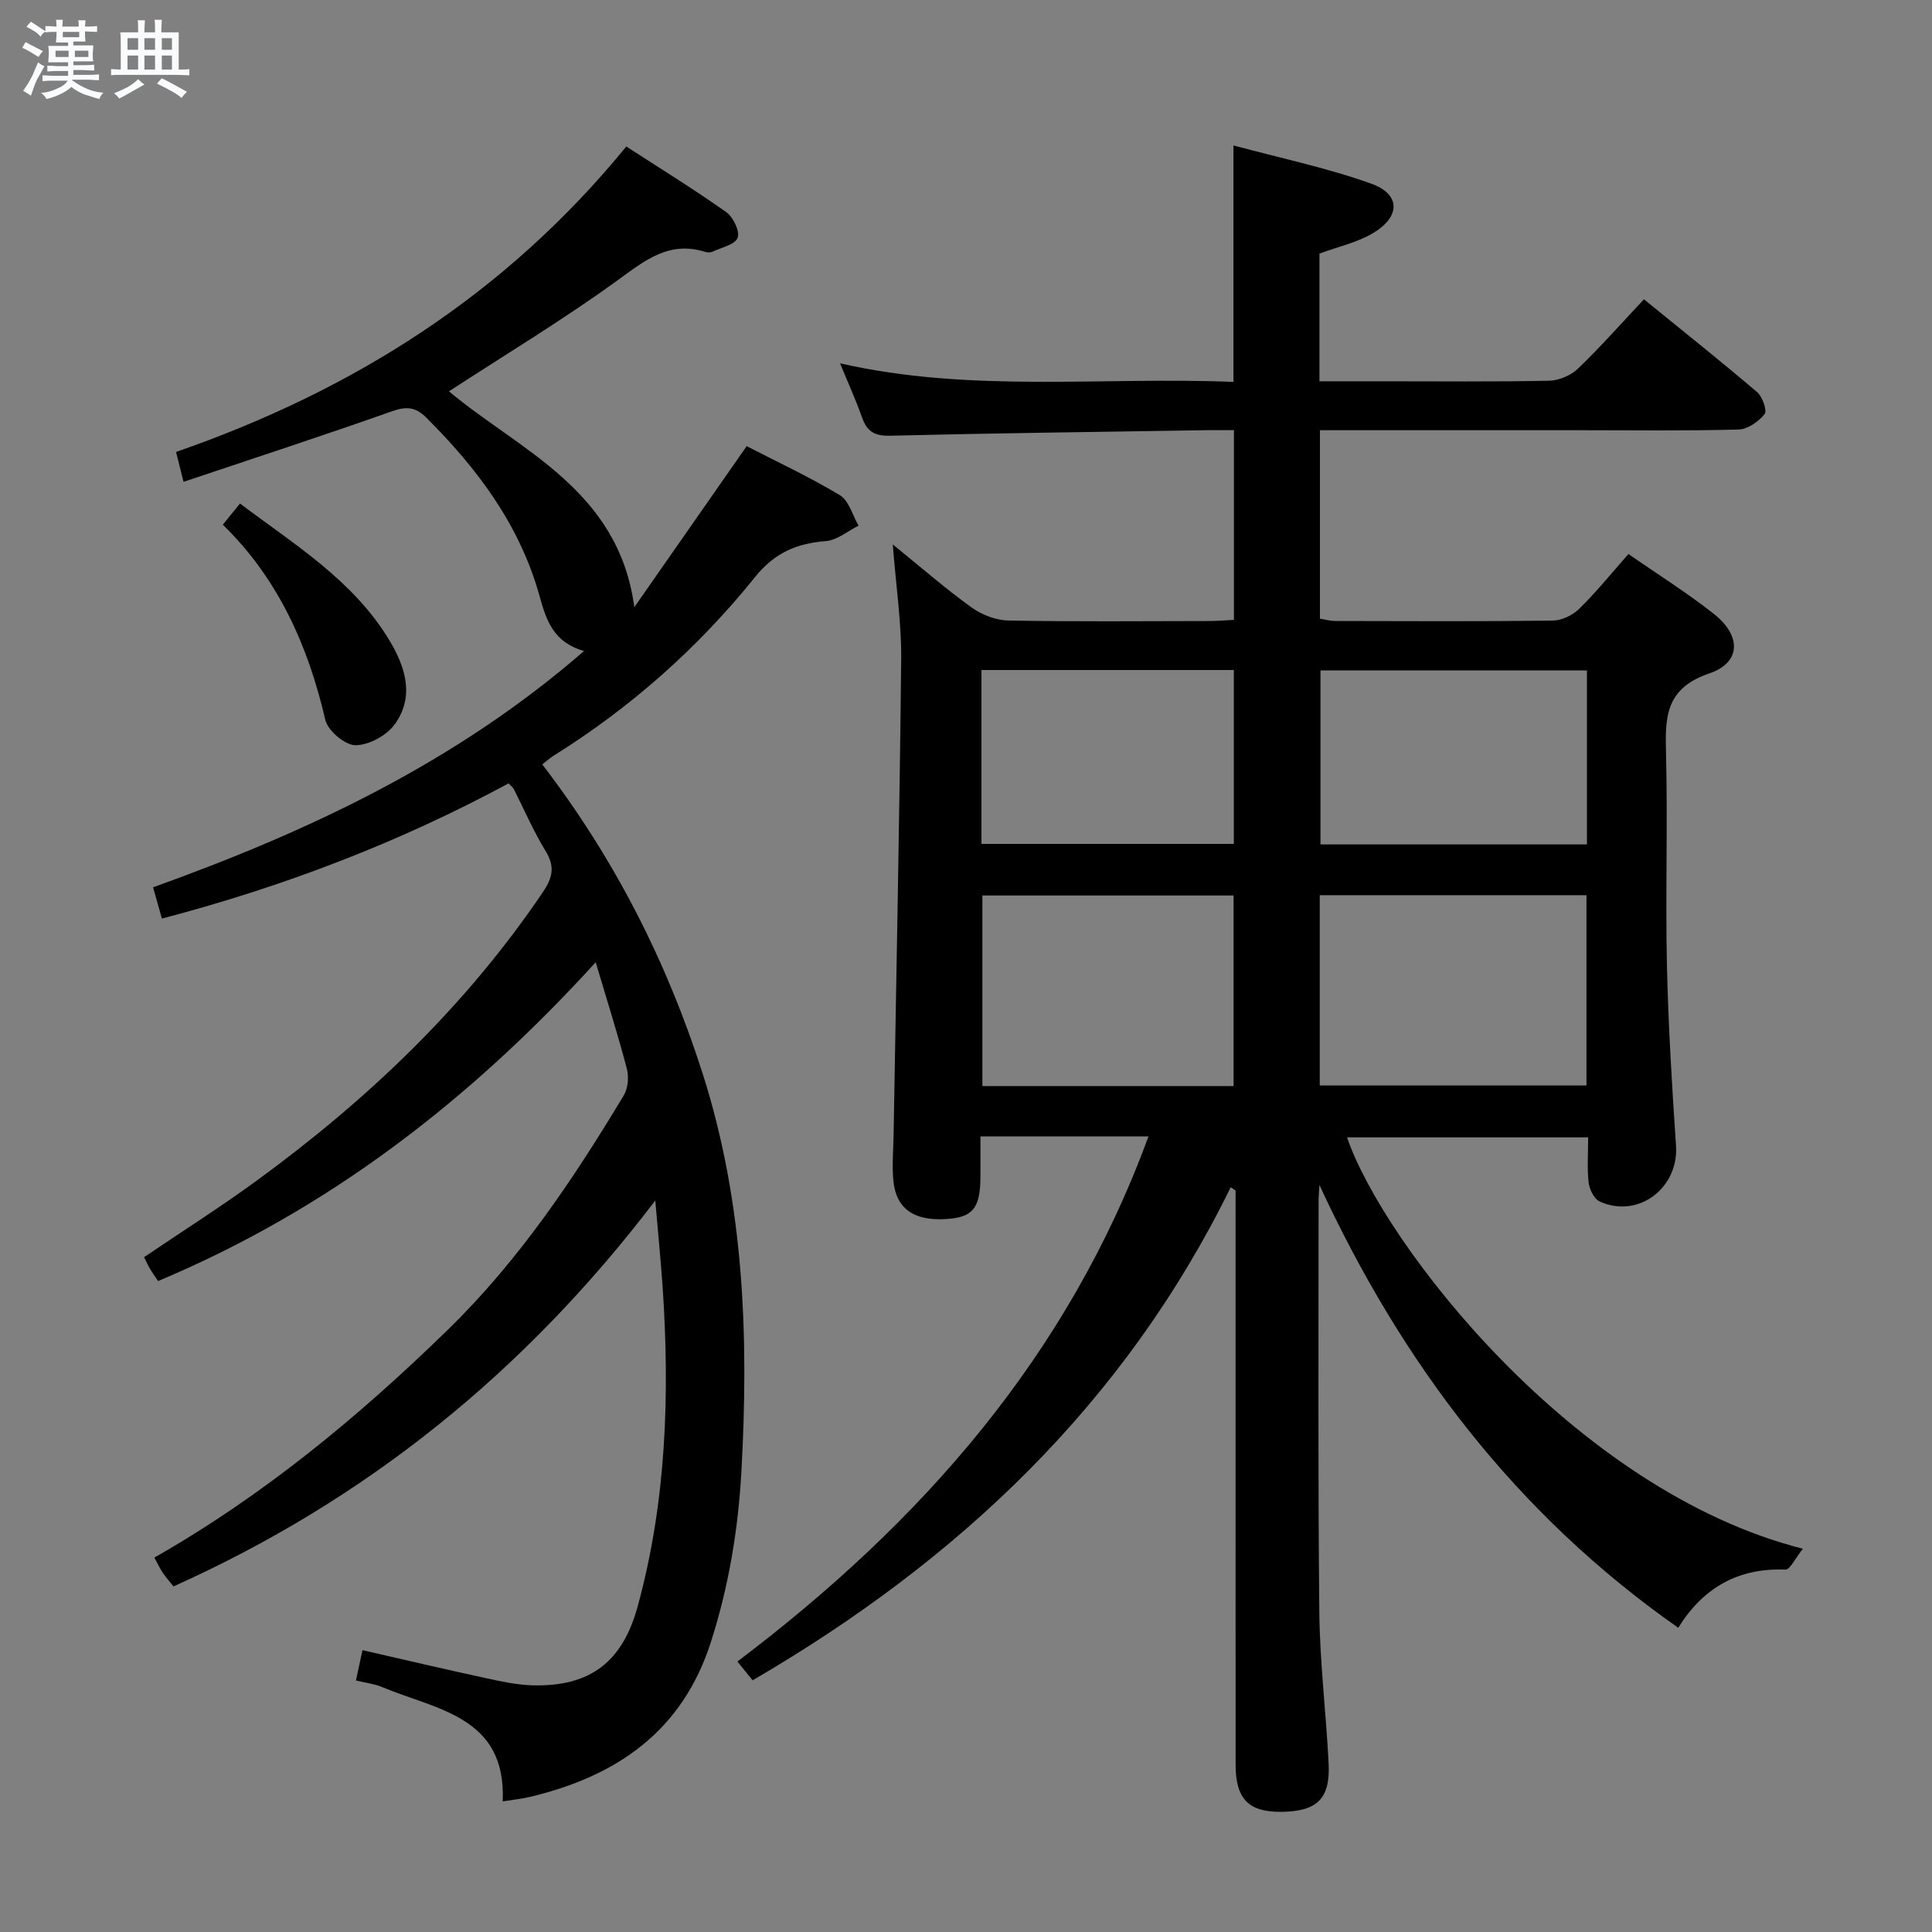 <svg enable-background="new 0 0 400 400" viewBox="0 0 400 400" xmlns="http://www.w3.org/2000/svg"><rect x="0" y="0" width="400" height="400" fill="#808080" stroke="none"/><path d="m6.8 9.5c.6.3 1.3.7 2.1 1.1-.4.4-.7.8-.9 1.2-.7-.4-1.3-.8-1.8-1.1s-1.1-.6-1.6-.8c.2-.4.5-.8.7-1.2.4.2.8.5 1.5.8zm.9 6.9c-.3.6-.5 1.1-.7 1.7s-.4 1.1-.6 1.7c-.6-.4-1.1-.7-1.6-1 .7-1 1.2-1.8 1.5-2.4.3-.5.6-1.1.8-1.7.3-.6.5-1.2.8-1.8.3.3.8.6 1.3.8-.7 1.3-1.2 2.2-1.5 2.7zm.1-11c.4.3 1 .7 1.7 1.1-.5.2-.8.6-1.1 1.1-.5-.6-1-1-1.4-1.2s-.9-.6-1.5-.8c.2-.4.5-.7.9-1.1.5.3.9.6 1.4.9zm10.5 13.1c1 .4 2 .6 3.1.7-.4.4-.7.8-.8 1.3-.9-.2-1.9-.6-3-.9-1-.4-2-.9-2.8-1.6-.5.4-1.1.9-1.9 1.3s-1.9.9-3.3 1.2c-.1-.3-.5-.8-1.1-1.3 1 0 2.1-.3 3.2-.8 1.2-.5 1.9-1 2.3-1.7h-3.2c-.4 0-1 0-2 .1v-1.2c1 0 1.7.1 2 .1h3.3v-1h-2.3c-.2 0-.9 0-2 .1v-1.2c1.2 0 1.9.1 2 .1h2.3v-.8h-4.1c0-.7.1-1.2.1-1.6 0-.5 0-1.1-.1-1.8h4.1v-.7h-2.5c0-.6.1-1.1.1-1.6v-.6h-.5c-.4 0-1 0-1.8.1v-1.3c1.2 0 1.9.1 2.1.1h.2c0-.3 0-.8-.1-1.4h1.4c0 .6-.1 1-.1 1.4h3.4c0-.4 0-.8-.1-1.3h1.5c0 .4-.1.9-.1 1.3.7 0 1.5 0 2.5-.1v1.2c-1 0-1.8-.1-2.5-.1v.6c0 .3 0 .8.1 1.5h-2.5v.8h4.1c0 .7-.1 1.3-.1 1.8s0 1 .1 1.5h-4.1v.8h1.4c.8 0 1.8 0 2.9-.1v1.2c-1 0-1.9-.1-2.8-.1h-1.5v1h3.2c.3 0 1 0 2.1-.1v1.2c-1.1 0-1.8-.1-2.1-.1h-3.4l-.1.1c1.4 1 2.4 1.5 3.4 1.9zm-4.1-6.7v-1.3h-2.7v1.3zm2.2-4.1v-1.1h-3.4v1.1zm1.9 4.1v-1.3h-2.8v1.3z" fill="#fafbfc"/><path d="m37 6.7v2.3 5.4c1 0 1.8 0 2.2-.1v1.3c-.6 0-1.5-.1-2.5-.1h-11.9c-.7 0-1.3 0-1.8.1v-1.3c.5 0 1.1.1 2 .1v-5.2c0-1 0-1.8-.1-2.5h3.7c0-1.3 0-2.1-.1-2.5h1.5c0 .4-.1 1.3-.1 2.5h2.2c0-1.2 0-2.1-.1-2.6h1.5c0 .4-.1 1.3-.1 2.6zm-12.3 13.7c-.3-.4-.7-.8-1.1-1.1 1.1-.4 2.1-.9 2.9-1.3.8-.5 1.5-1 2.1-1.6.4.4.9.8 1.3 1.1-2.5 1.4-4.2 2.4-5.2 2.9zm3.9-10.1v-2.4h-2.2v2.4zm0 4.1v-2.9h-2.2v2.9zm3.5-4.1v-2.4h-2.2v2.4zm0 4.1v-2.9h-2.2v2.9zm.4 2.9 1-1.1c.6.3 1.4.7 2.5 1.3s2 1.1 2.7 1.5c-.4.4-.8.8-1.1 1.3-.8-.8-2.5-1.7-5.1-3zm3.1-7v-2.4h-2.1v2.4zm0 4.1v-2.9h-2.1v2.9z" fill="#fafbfc"/><g fill="#000001"><path d="m373.27 320.65c-1.58 1.95-2.65 4.36-3.63 4.32-9.74-.38-16.98 3.7-22.18 12.04-33.64-23.57-57.18-54.69-74.29-91.68-.07 1.36-.17 2.41-.17 3.47.01 28.33-.14 56.66.15 84.98.11 10.46 1.41 20.9 1.93 31.36.36 7.26-2.38 9.89-9.75 9.98-6.8.08-9.5-2.64-9.51-9.74-.02-37.83-.01-75.65-.01-113.48 0-1.8 0-3.6 0-5.4-.33-.23-.67-.47-1-.7-21.93 44.73-56.31 77.24-98.99 102.09-.97-1.2-1.95-2.41-3.15-3.89 38.08-28.77 68.44-63.22 85.11-108.72-11.65 0-22.92 0-34.79 0 0 2.96.02 5.74 0 8.52-.06 6.39-1.6 8.24-7.1 8.59-6.71.43-10.42-2.18-10.94-8.06-.28-3.14.01-6.32.06-9.49.55-32.78 1.24-65.56 1.57-98.34.08-7.53-1.07-15.08-1.74-23.78 5.99 4.85 10.97 9.21 16.32 13.05 2.11 1.52 5.03 2.65 7.6 2.7 13.83.26 27.66.13 41.49.11 1.63 0 3.27-.14 5.22-.24 0-13.03 0-25.76 0-39.28-1.77 0-3.52-.02-5.27 0-21.97.35-43.94.61-65.91 1.15-3.26.08-4.81-.9-5.83-3.82-1.26-3.6-2.86-7.07-4.54-11.17 27.12 6.18 54.23 2.74 81.45 3.85 0-16.26 0-31.97 0-48.96 9.66 2.61 19.33 4.62 28.54 7.92 6.06 2.17 6.09 6.78.43 10.19-3.32 2-7.33 2.86-11.16 4.28v26.44h12.99c11.5 0 23 .12 34.49-.11 2.05-.04 4.53-1.06 6.01-2.48 4.67-4.48 8.96-9.35 13.69-14.38 8.34 6.79 16 12.87 23.43 19.21 1.11.95 2.12 3.86 1.55 4.56-1.25 1.55-3.5 3.14-5.39 3.19-10.82.29-21.66.14-32.49.14-16.16 0-32.33 0-48.49 0-1.8 0-3.6 0-5.69 0v39.02c1.01.16 2.1.48 3.2.48 15 .03 30 .11 44.99-.08 1.87-.02 4.14-1.11 5.5-2.45 3.54-3.48 6.67-7.36 10.18-11.34 6.11 4.25 12.16 8.03 17.72 12.43 5.68 4.49 5.63 10.05-.99 12.3-9.31 3.16-9.13 9.37-8.94 16.94.35 14.49-.14 29 .18 43.49.28 12.46 1.04 24.91 1.88 37.34.59 8.78-7.86 15.21-15.83 11.54-1.14-.53-2.09-2.5-2.26-3.91-.34-2.94-.1-5.95-.1-9.35-16.85 0-33.39 0-49.92 0 7.42 21.76 46.8 73.11 94.38 85.17zm-100.03-95.91h55.22c0-13.27 0-26.29 0-39.4-18.57 0-36.78 0-55.22 0zm-17.84.12c0-13.53 0-26.54 0-39.46-17.64 0-34.85 0-52.01 0v39.46zm73.16-50.03c0-12.28 0-24.02 0-36.03-18.6 0-36.94 0-55.17 0v36.03zm-125.36-.11h52.25c0-12.13 0-23.97 0-36-17.6 0-34.82 0-52.25 0z"/><path d="m135.67 248.55c-27.16 35.67-59.95 62.02-99.75 79.9-.91-1.15-1.66-1.98-2.27-2.91-.62-.94-1.1-1.98-1.69-3.06 22.61-12.87 42.29-29.17 60.71-47.12 14.7-14.31 25.99-31.14 36.48-48.58.88-1.47 1.07-3.83.63-5.52-1.84-7.03-4.05-13.96-6.45-22.03-26.02 28.57-55.34 51.2-90.6 66-.61-.91-1.17-1.68-1.65-2.5-.42-.7-.75-1.46-1.25-2.45 7.88-5.34 15.87-10.4 23.48-15.96 22.87-16.72 43.16-36.03 59.12-59.66 1.99-2.95 2.5-5.26.53-8.47-2.51-4.09-4.42-8.56-6.6-12.86-.14-.28-.45-.49-1.06-1.14-22.57 12.18-46.49 21.36-71.78 27.99-.61-2.14-1.17-4.14-1.83-6.47 32.19-11.57 62.67-25.84 89.23-48.93-6.39-1.8-7.83-6.42-9.21-11.37-4.08-14.69-12.88-26.44-23.53-37.02-2.2-2.18-4.13-2.27-7.05-1.23-14.18 5.01-28.48 9.68-43.13 14.6-.71-2.83-1.13-4.54-1.55-6.19 36.69-12.74 68.21-32.62 93.22-63.24 6.92 4.49 13.95 8.82 20.68 13.58 1.45 1.02 2.88 4 2.37 5.32-.55 1.43-3.37 2.02-5.24 2.89-.41.19-1.03.17-1.48.03-7.51-2.35-12.51 1.8-18.19 5.92-11.28 8.17-23.25 15.39-34.86 22.95 14.58 12.23 35.12 20.29 38.38 44.69 7.63-10.93 15.26-21.87 23.26-33.34 6.16 3.18 12.93 6.33 19.29 10.15 1.88 1.13 2.62 4.16 3.88 6.31-2.26 1.12-4.45 3.02-6.78 3.2-6.06.48-10.61 2.41-14.67 7.46-11.76 14.61-25.68 26.97-41.65 36.94-.82.51-1.55 1.18-2.39 1.83 14.95 19.48 25.8 40.83 33.2 63.99 8.59 26.9 9.58 54.51 8.03 82.4-.67 12.02-2.61 23.7-6.28 35.21-5.91 18.55-19.45 27.84-37.42 32.15-1.75.42-3.56.6-5.72.95.79-17.62-13.73-18.95-25.04-23.7-1.5-.63-3.19-.81-5.35-1.34.44-2.03.84-3.87 1.36-6.27 8.69 1.98 17.03 3.95 25.4 5.76 3.23.7 6.53 1.43 9.82 1.52 11.88.3 18.59-4.77 21.76-16.36 5.95-21.76 6.66-43.95 5.15-66.3-.38-5.39-.92-10.76-1.51-17.72z"/><path d="m46.13 108.63c1.32-1.63 2.24-2.76 3.56-4.38 11.33 8.55 23.47 15.9 30.97 28.39 3.32 5.53 5.18 11.6 1.09 17.29-1.67 2.33-5.36 4.35-8.14 4.36-2.15.01-5.74-3-6.25-5.23-3.57-15.33-9.72-29.21-21.23-40.43z"/></g></svg>